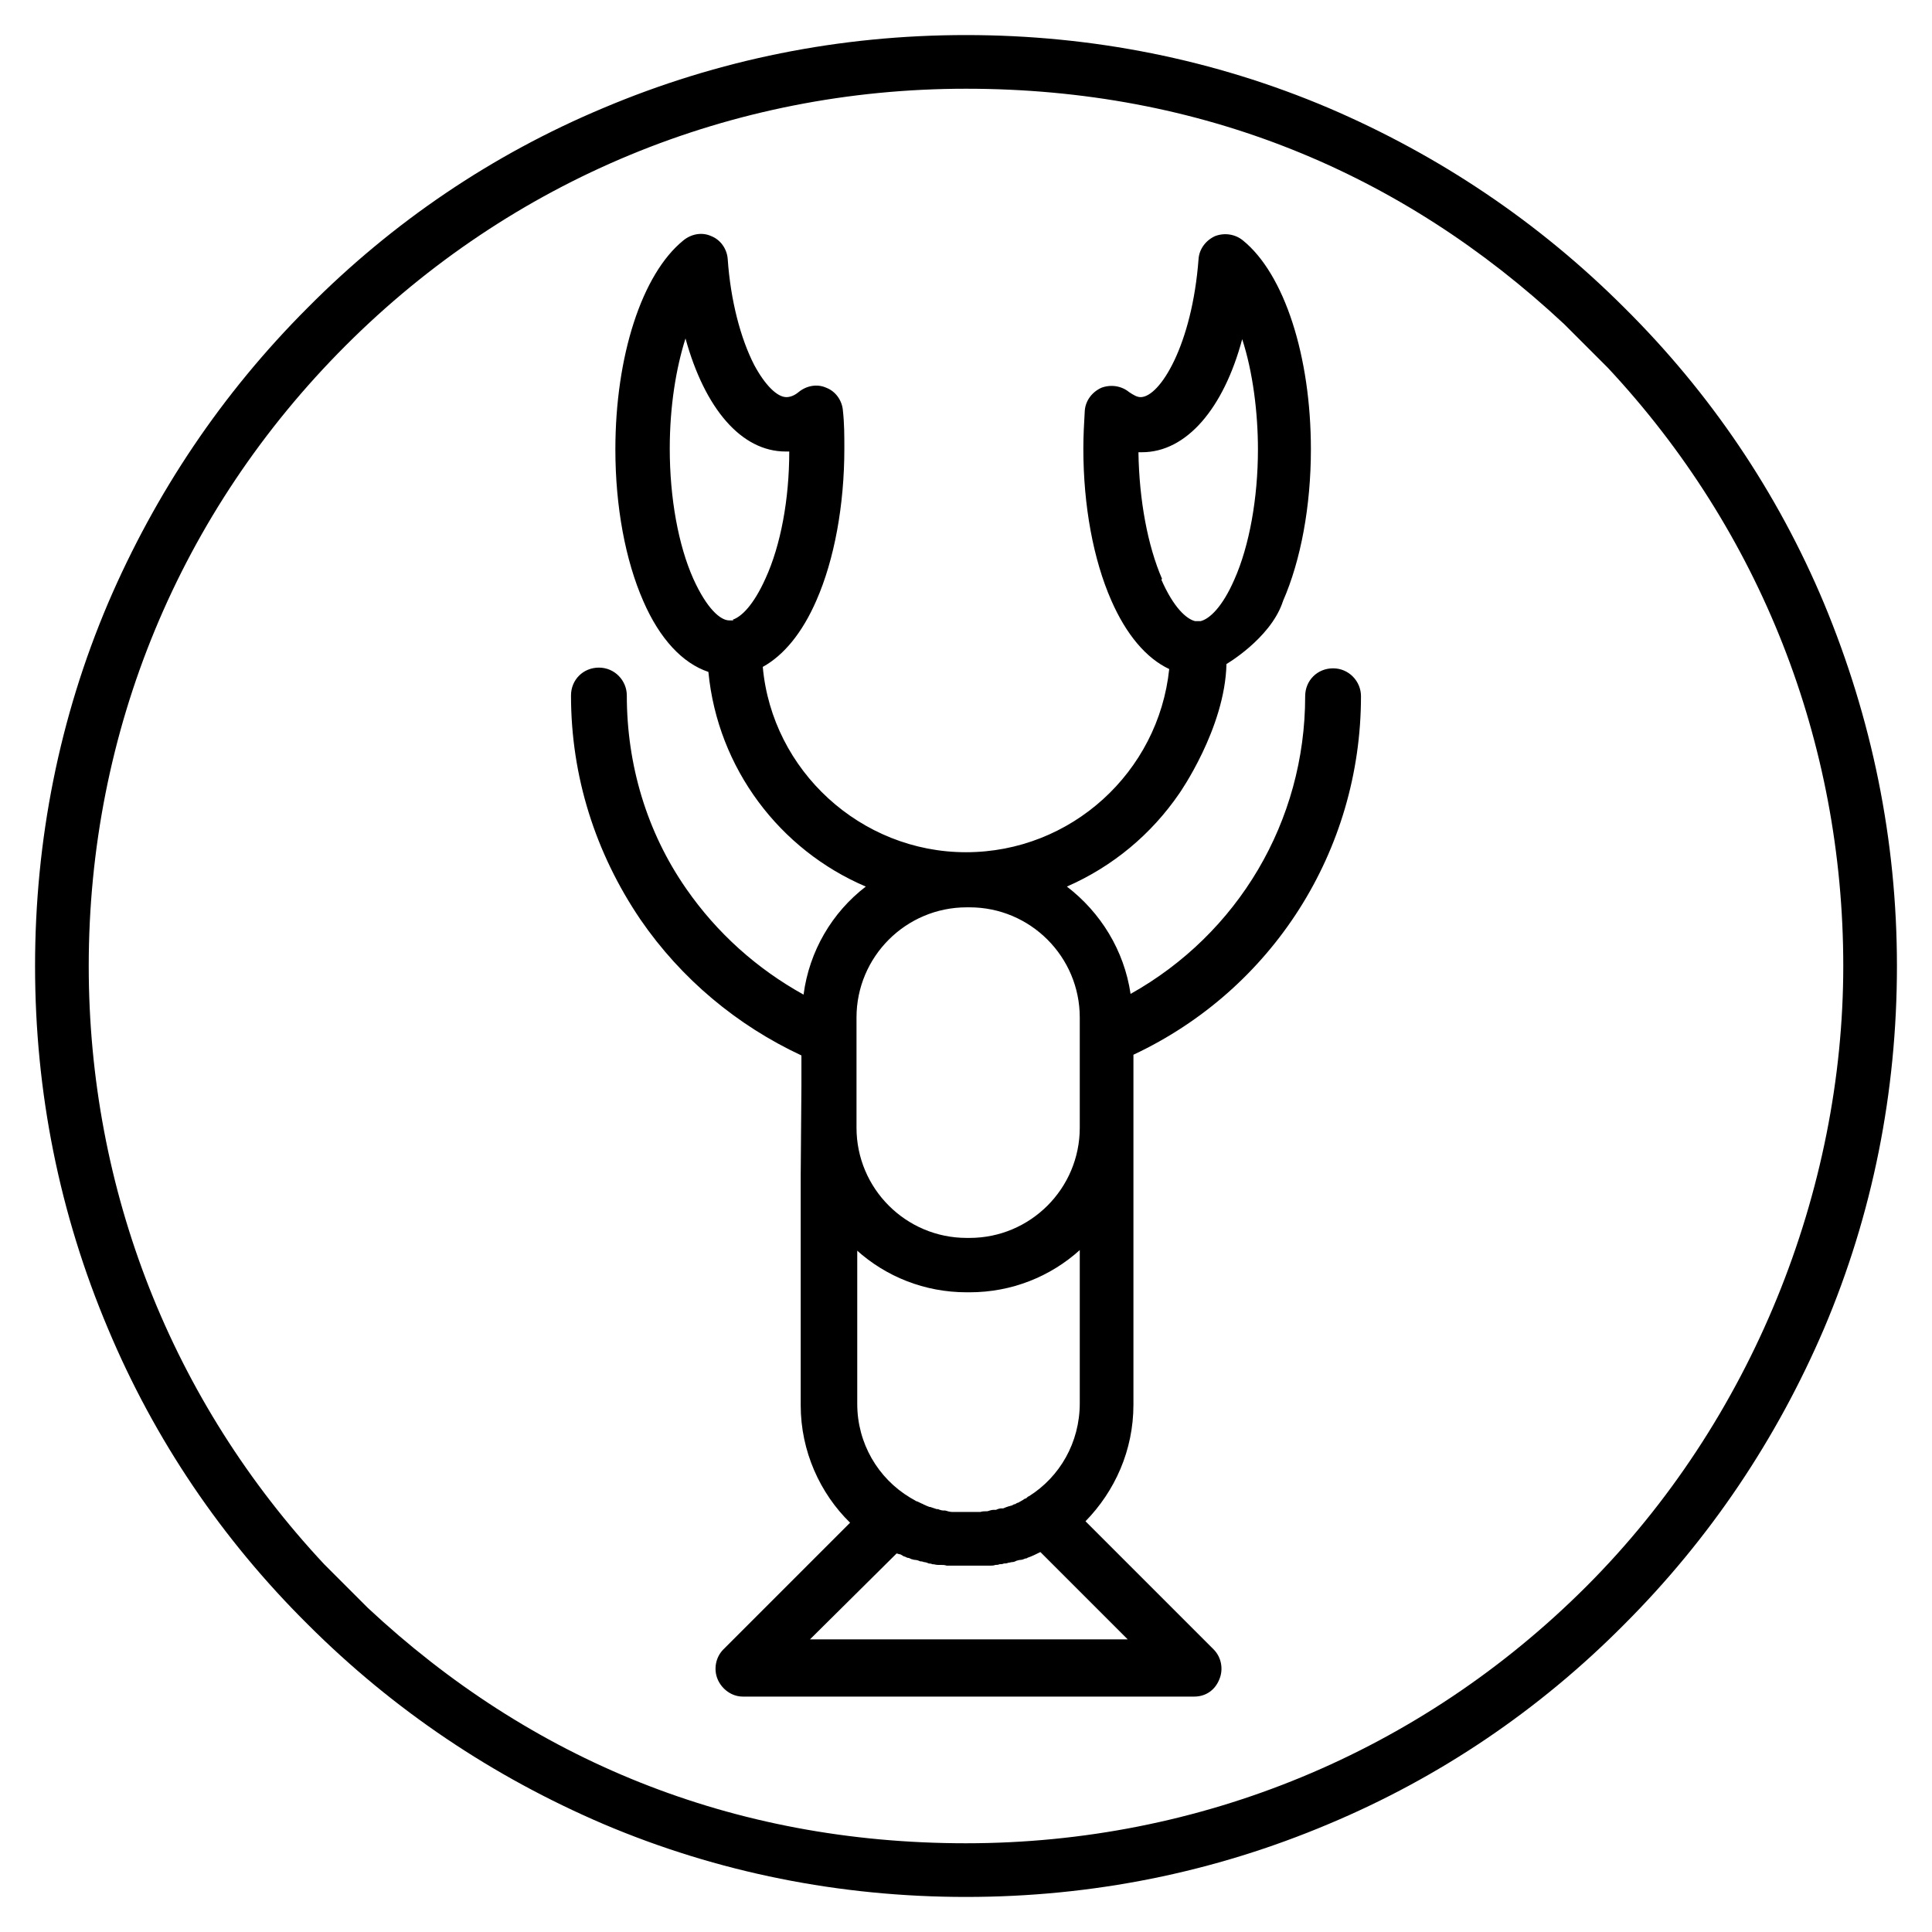 <?xml version="1.0" encoding="UTF-8"?>
<svg id="Capa_1" data-name="Capa 1" xmlns="http://www.w3.org/2000/svg" viewBox="0 0 27 27">
  <defs>
    <style>
      .cls-1 {
        stroke-width: 0px;
      }
    </style>
  </defs>
  <path class="cls-1" d="m25.49,8.43c-.65-1.55-1.59-2.94-2.79-4.13-1.2-1.2-2.59-2.13-4.13-2.79-1.6-.68-3.31-1.02-5.07-1.02s-3.46.34-5.07,1.02c-1.55.65-2.94,1.59-4.13,2.79-1.2,1.2-2.13,2.59-2.79,4.13-.68,1.6-1.02,3.31-1.02,5.07s.34,3.46,1.02,5.07c.65,1.55,1.59,2.94,2.79,4.13,1.2,1.2,2.59,2.13,4.13,2.79,1.6.68,3.31,1.02,5.07,1.02s3.46-.34,5.07-1.02c1.55-.65,2.94-1.59,4.13-2.79,1.2-1.2,2.13-2.59,2.79-4.13.68-1.6,1.02-3.31,1.02-5.07,0-1.76-.35-3.46-1.02-5.07ZM4.53,21.86c-2.13-2.28-3.29-5.23-3.29-8.36h0c0-3.28,1.27-6.35,3.59-8.67S10.22,1.24,13.5,1.24s6.09,1.17,8.36,3.29l.61.61c2.13,2.28,3.29,5.23,3.29,8.36s-1.27,6.35-3.59,8.67h0c-2.32,2.32-5.4,3.59-8.67,3.59s-6.09-1.17-8.36-3.29"/>
  <path class="cls-1" d="m11.19,16.42v3.22c0,.64.27,1.23.69,1.64l-1.77,1.77c-.11.11-.14.28-.08.42.06.14.2.24.35.24h6.31c.16,0,.29-.09.35-.24.06-.14.03-.31-.08-.42l-1.79-1.79c.41-.42.67-.99.67-1.63v-4.89c1.94-.91,3.18-2.85,3.18-5.01,0-.21-.17-.39-.39-.39s-.39.17-.39.39c0,1.75-.94,3.32-2.44,4.16-.09-.61-.42-1.14-.89-1.5.64-.28,1.18-.73,1.57-1.3,0,0,.64-.91.66-1.81,0,0,.6-.35.78-.85,0-.01.01-.02.01-.03.25-.57.39-1.33.39-2.12,0-1.3-.37-2.45-.95-2.92-.11-.09-.26-.11-.39-.06-.13.06-.22.18-.23.32-.09,1.2-.54,1.93-.81,1.93-.05,0-.1-.03-.16-.07-.11-.09-.26-.11-.39-.06-.13.06-.22.18-.23.32-.01.17-.02.35-.02.53,0,.8.14,1.55.39,2.12.21.48.49.81.81.96-.15,1.44-1.37,2.56-2.84,2.56s-2.71-1.14-2.84-2.59c.29-.16.55-.47.75-.93.25-.57.39-1.33.39-2.12,0-.18,0-.35-.02-.53-.01-.14-.1-.27-.23-.32-.13-.06-.28-.03-.39.06-.06.05-.12.07-.17.07-.13,0-.3-.17-.45-.45-.19-.37-.33-.9-.37-1.48-.01-.14-.1-.27-.23-.32-.13-.06-.28-.03-.39.06-.58.47-.95,1.62-.95,2.92,0,.8.14,1.55.39,2.12.23.53.55.87.91.99.13,1.35,1,2.49,2.2,3-.47.36-.79.9-.87,1.51-.65-.36-1.21-.86-1.64-1.48-.55-.79-.83-1.73-.83-2.7,0-.21-.17-.39-.39-.39s-.39.17-.39.39c0,1.13.34,2.2.97,3.13.57.83,1.35,1.48,2.25,1.9v.43m5.04-7.09c-.2-.46-.32-1.1-.33-1.77h.05c.62,0,1.14-.61,1.4-1.58.15.46.22,1.03.22,1.54,0,.68-.12,1.35-.33,1.82-.17.39-.35.55-.47.58-.01,0-.03,0-.04,0s-.03,0-.04,0c-.12-.03-.3-.19-.47-.58Zm-5.99.58s-.04,0-.06,0c-.12,0-.31-.16-.5-.58-.21-.47-.33-1.13-.33-1.82,0-.6.09-1.13.22-1.54.27.98.78,1.58,1.4,1.58h.05c0,.67-.12,1.31-.33,1.77-.17.38-.34.54-.46.58Zm1.72,8.8c.41.37.95.59,1.54.59h.04c.59,0,1.13-.22,1.54-.59v2.14c0,.55-.28,1.03-.71,1.3-.01,0-.03.02-.04.03-.01,0-.03.01-.04.02-.02.01-.05.03-.07.04-.01,0-.03.01-.04.02-.02,0-.03.01-.05.02-.01,0-.03.01-.04.01-.03.01-.06.02-.08.03-.01,0-.02,0-.03,0-.02,0-.05.01-.07.02-.01,0-.02,0-.03,0-.03,0-.06.01-.09.02,0,0-.01,0-.01,0-.03,0-.06,0-.09.01,0,0-.02,0-.03,0-.03,0-.07,0-.1,0h-.04s-.07,0-.1,0c0,0-.02,0-.03,0-.03,0-.06,0-.08,0,0,0-.01,0-.01,0-.03,0-.07-.01-.1-.02,0,0-.01,0-.02,0-.03,0-.06-.01-.08-.02,0,0-.01,0-.02,0-.03-.01-.06-.02-.09-.03,0,0-.01,0-.01,0-.03-.01-.05-.02-.07-.03,0,0-.01,0-.02-.01-.03-.01-.06-.03-.09-.04,0,0-.01,0-.02-.01-.02-.01-.05-.03-.07-.04-.45-.27-.74-.76-.74-1.31v-2.14Zm3.8,5.44h-4.45s1.21-1.2,1.21-1.2c.01,0,.03.01.04.01.02,0,.04.02.06.03.01,0,.03.01.05.02.02,0,.04.01.06.02.01,0,.03.01.05.01.02,0,.05.01.07.02.01,0,.03,0,.05.01.02,0,.05.01.07.02.01,0,.03,0,.05.01.03,0,.05.01.08.01.01,0,.03,0,.04,0,.03,0,.05,0,.08.01.01,0,.03,0,.04,0,.03,0,.06,0,.09,0,.01,0,.02,0,.03,0,.04,0,.08,0,.12,0h.04s.08,0,.12,0c.01,0,.03,0,.04,0,.03,0,.06,0,.08,0,.02,0,.03,0,.05,0,.02,0,.05,0,.07-.01.02,0,.04,0,.06-.01.02,0,.04,0,.06-.01.02,0,.04,0,.06-.01.02,0,.04-.01.06-.01.02,0,.04-.01.06-.02.01,0,.03-.01.05-.01.02,0,.05-.01.07-.02.01,0,.02,0,.03-.01.06-.02.12-.05.18-.08l1.22,1.22Zm-.68-8.69v1.54c0,.85-.69,1.54-1.54,1.54h-.04c-.85,0-1.54-.69-1.54-1.54v-1.54c0-.85.69-1.54,1.54-1.54h.04c.85,0,1.54.69,1.54,1.54Z"/>
</svg>